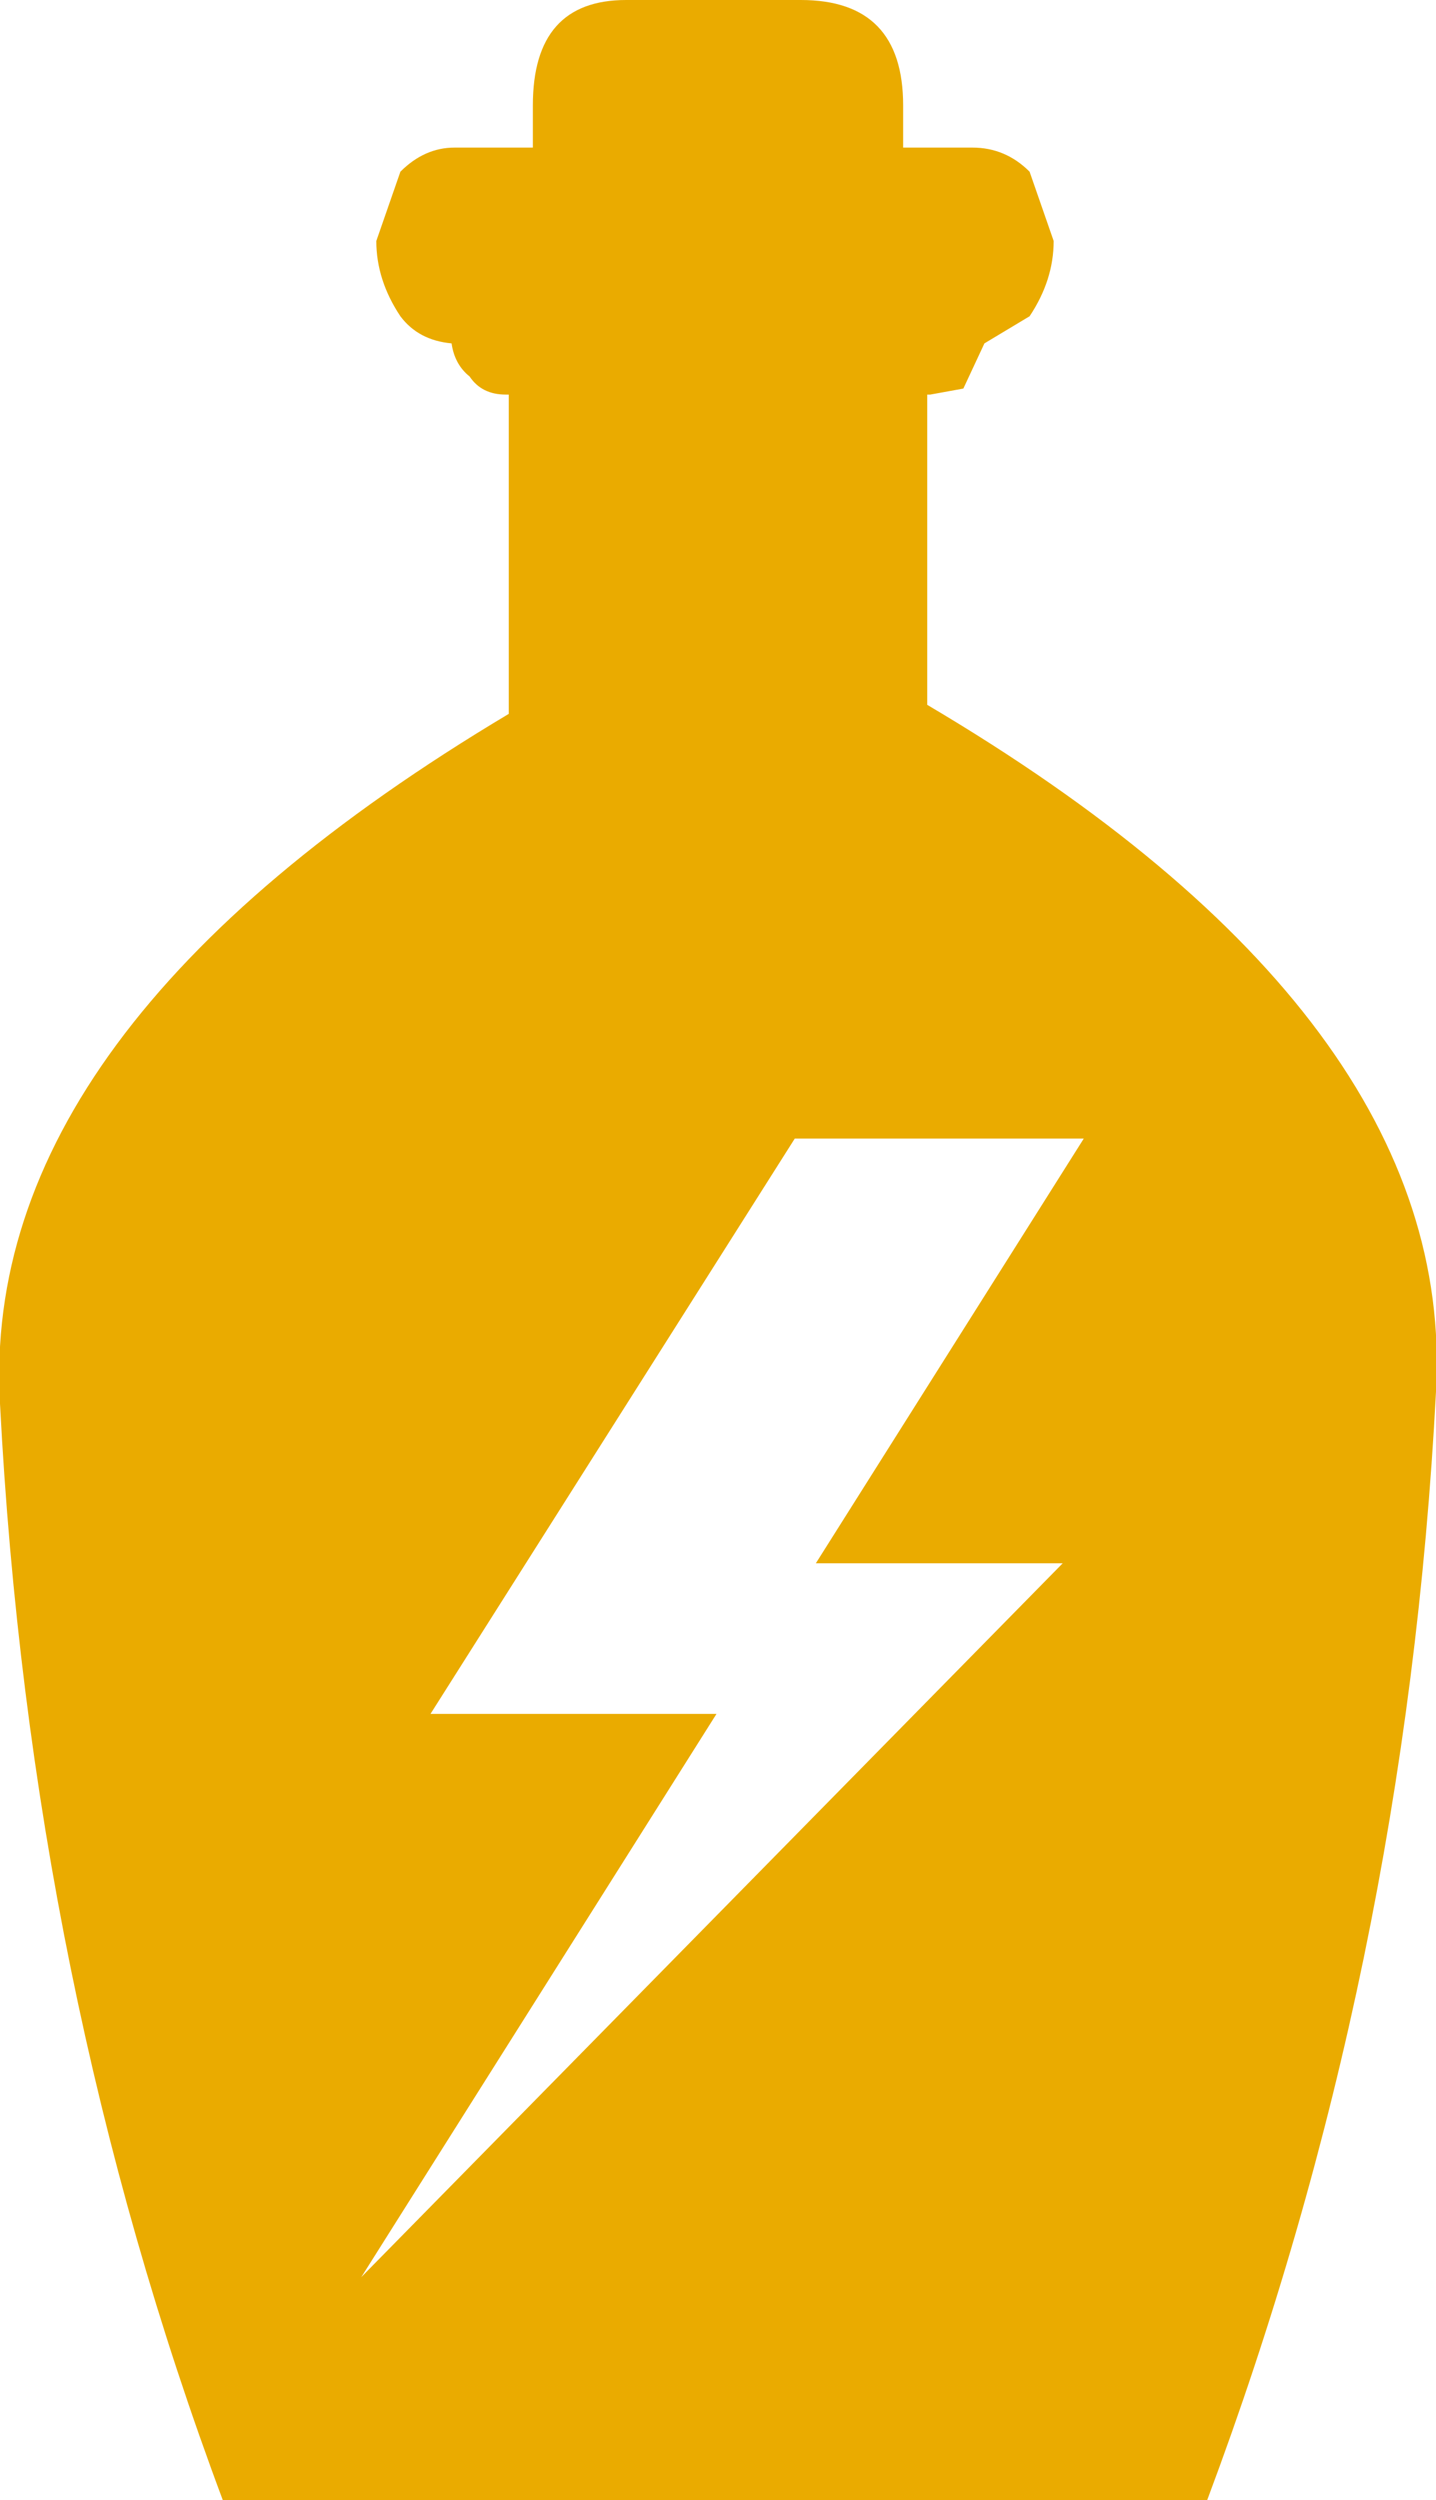 <?xml version="1.0" encoding="UTF-8" standalone="no"?>
<svg xmlns:xlink="http://www.w3.org/1999/xlink" height="41.5px" width="23.85px" xmlns="http://www.w3.org/2000/svg">
  <g transform="matrix(1.0, 0.0, 0.0, 1.0, 11.9, 20.75)">
    <path d="M6.1 -1.85 L1.3 -1.85 -4.75 7.7 0.0 7.7 -5.9 17.05 5.75 5.2 1.65 5.2 6.1 -1.85 M1.4 -20.75 Q3.1 -20.75 3.1 -19.0 L3.1 -18.3 4.25 -18.3 Q4.8 -18.3 5.2 -17.9 L5.6 -16.75 Q5.6 -16.1 5.2 -15.5 L4.45 -15.05 4.1 -14.3 3.55 -14.2 3.5 -14.2 3.5 -9.05 Q12.3 -3.85 11.95 2.35 11.45 11.95 8.15 20.75 L-8.2 20.75 Q-11.4 12.2 -11.9 2.55 -12.25 -3.65 -3.45 -8.9 L-3.45 -14.2 -3.5 -14.2 Q-3.9 -14.2 -4.1 -14.5 -4.35 -14.7 -4.4 -15.05 -4.95 -15.1 -5.25 -15.5 -5.65 -16.1 -5.65 -16.75 L-5.25 -17.9 Q-4.85 -18.3 -4.35 -18.3 L-3.05 -18.3 -3.05 -19.0 Q-3.05 -20.75 -1.5 -20.75 L1.4 -20.75" fill="#eaab00" fill-rule="evenodd" stroke="none"/>
  </g>
</svg>
